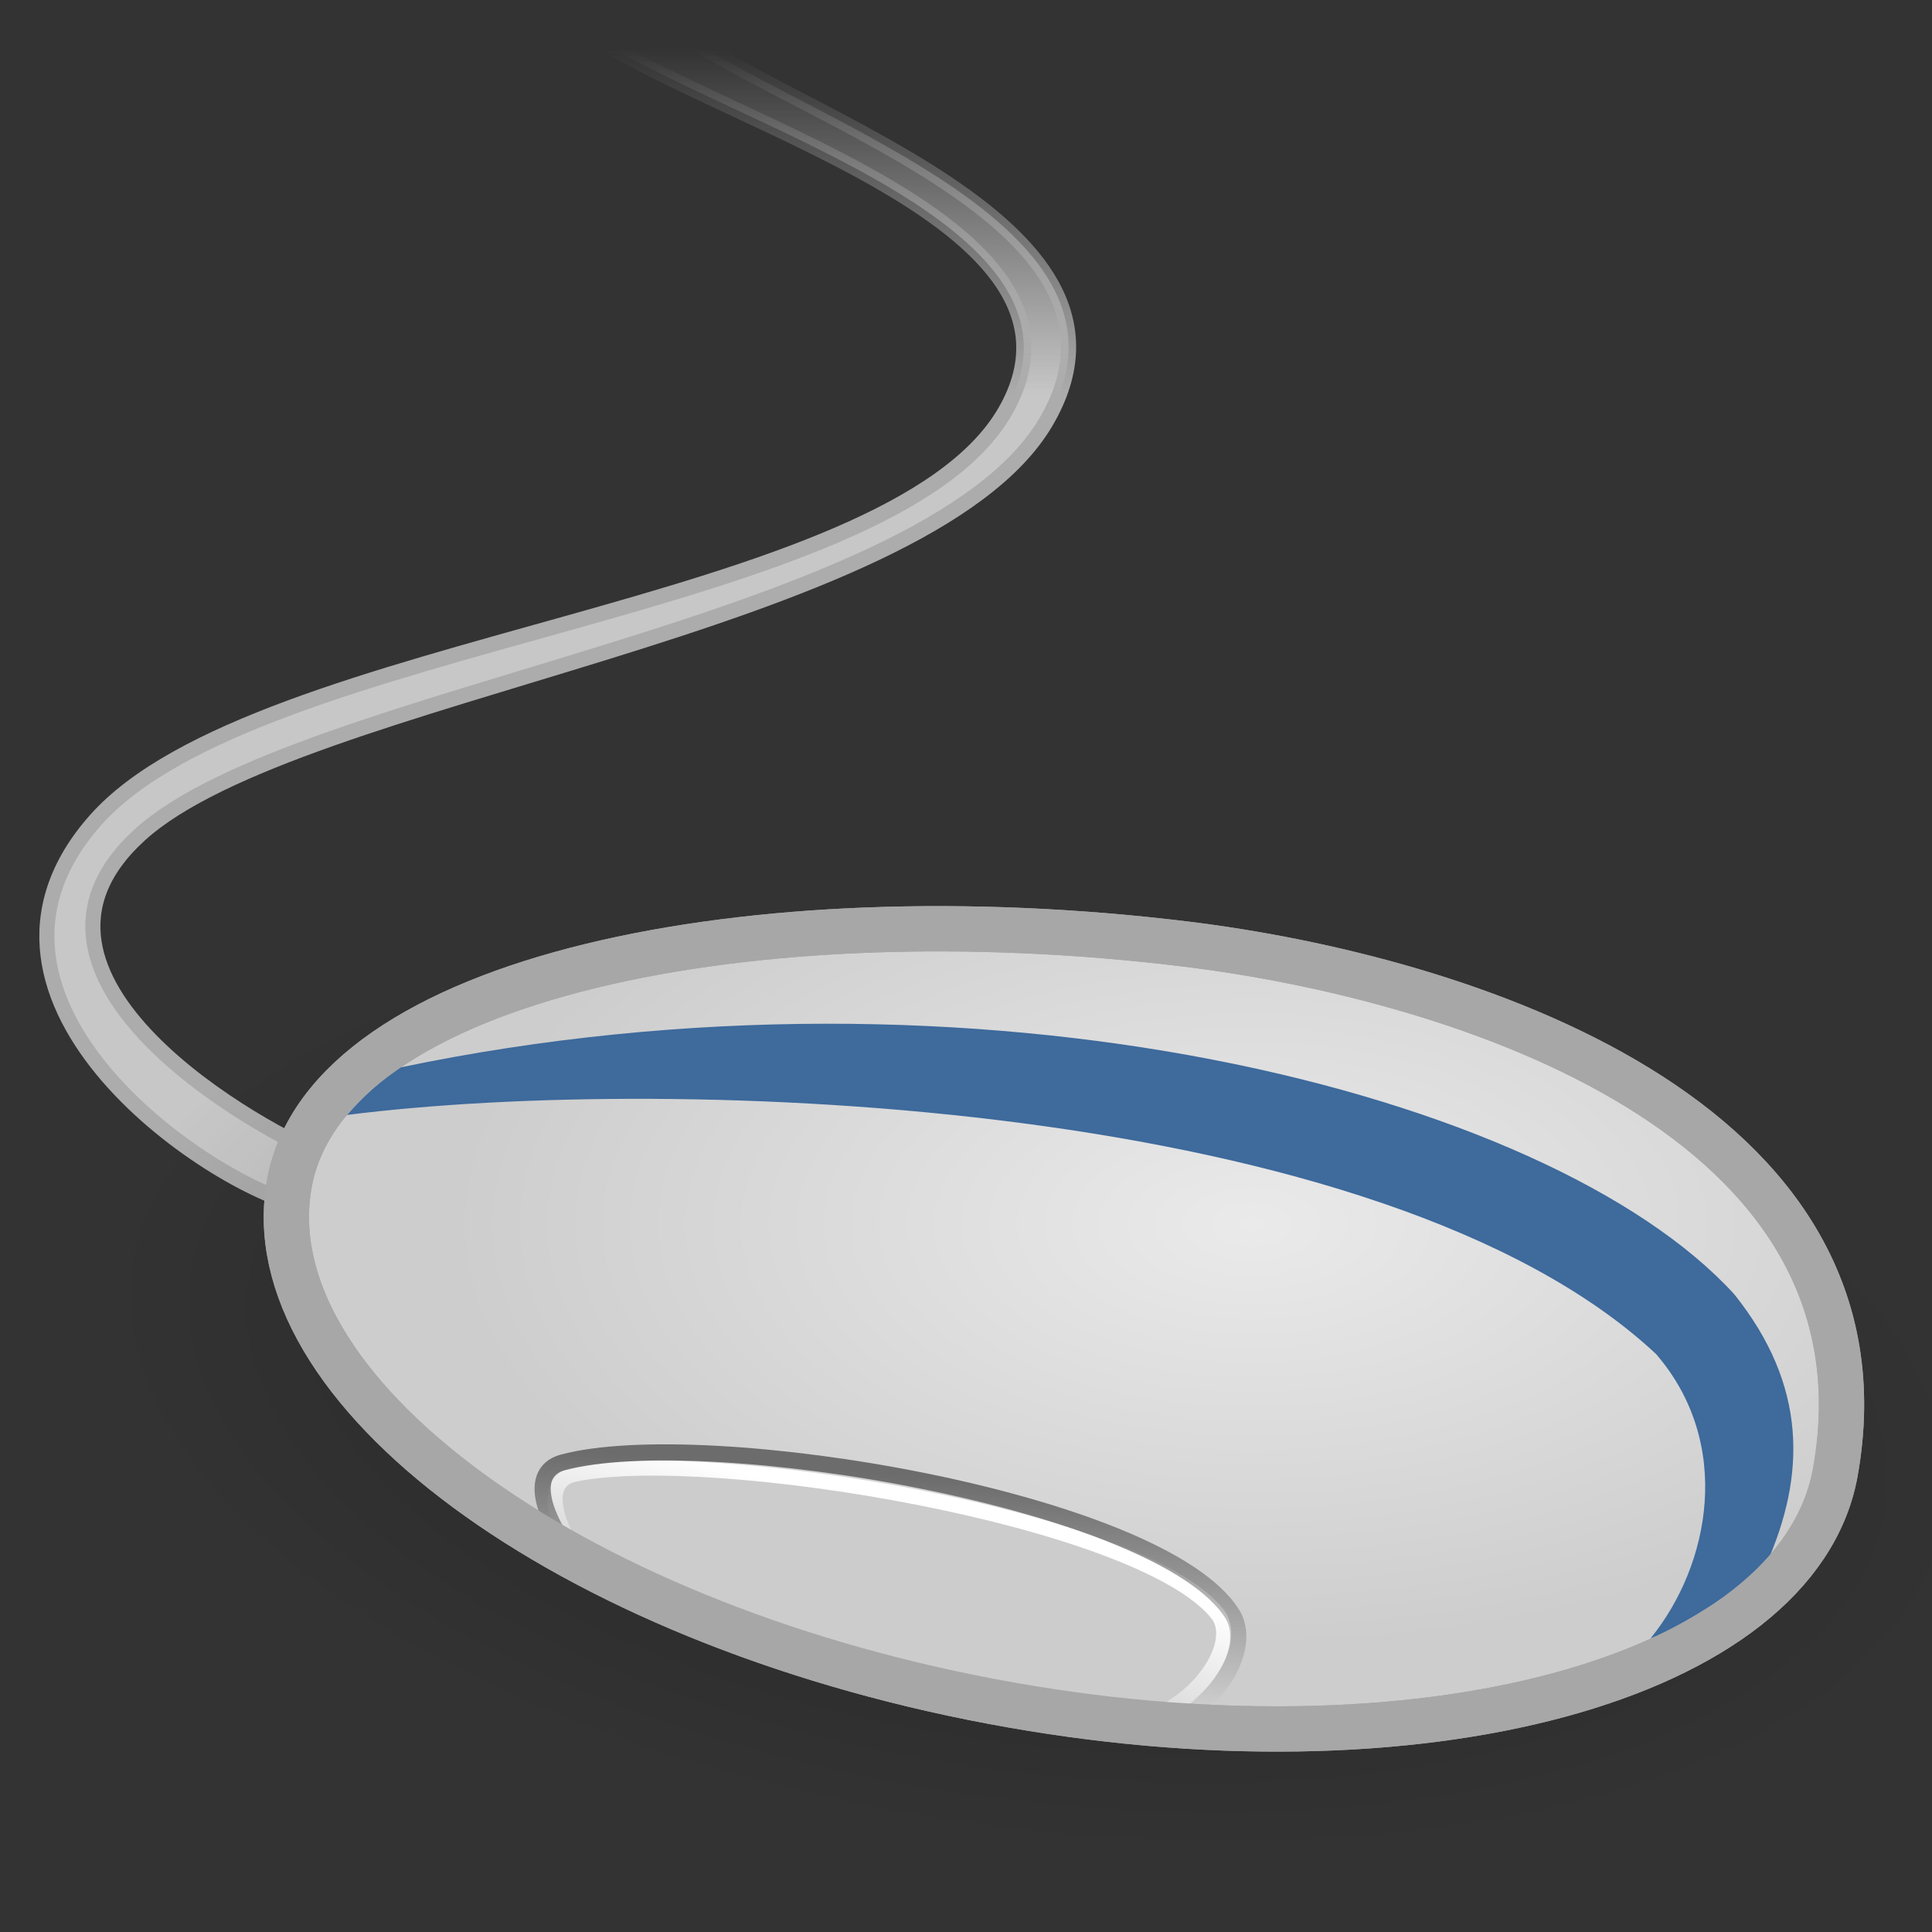 <?xml version="1.0" encoding="UTF-8" standalone="no"?>
<!-- Created with Inkscape (http://www.inkscape.org/) -->
<svg
   xmlns:dc="http://purl.org/dc/elements/1.1/"
   xmlns:cc="http://web.resource.org/cc/"
   xmlns:rdf="http://www.w3.org/1999/02/22-rdf-syntax-ns#"
   xmlns:svg="http://www.w3.org/2000/svg"
   xmlns="http://www.w3.org/2000/svg"
   xmlns:xlink="http://www.w3.org/1999/xlink"
   xmlns:sodipodi="http://inkscape.sourceforge.net/DTD/sodipodi-0.dtd"
   xmlns:inkscape="http://www.inkscape.org/namespaces/inkscape"
   width="128px"
   height="128px"
   id="svg2"
   sodipodi:version="0.32"
   inkscape:version="0.42.2"
   sodipodi:docbase="/home/silvestre/Desktop/Nuovo!/scalable/devices"
   sodipodi:docname="gnome-dev-mouse.svg">
  <rect width="100%" height="100%" fill="#333333" stroke="none"/>
  <defs
     id="defs4">
    <linearGradient
       inkscape:collect="always"
       id="linearGradient5728">
      <stop
         style="stop-color:#c7c7c7;stop-opacity:1;"
         offset="0"
         id="stop5730" />
      <stop
         style="stop-color:#c7c7c7;stop-opacity:0;"
         offset="1"
         id="stop5732" />
    </linearGradient>
    <linearGradient
       inkscape:collect="always"
       id="linearGradient5720">
      <stop
         style="stop-color:#acacac;stop-opacity:1;"
         offset="0"
         id="stop5722" />
      <stop
         style="stop-color:#acacac;stop-opacity:0;"
         offset="1"
         id="stop5724" />
    </linearGradient>
    <linearGradient
       inkscape:collect="always"
       id="linearGradient4984">
      <stop
         style="stop-color:#000000;stop-opacity:0.317"
         offset="0"
         id="stop4986" />
      <stop
         style="stop-color:#000000;stop-opacity:0;"
         offset="1"
         id="stop4988" />
    </linearGradient>
    <linearGradient
       inkscape:collect="always"
       id="linearGradient4246">
      <stop
         style="stop-color:#ffffff;stop-opacity:1;"
         offset="0"
         id="stop4248" />
      <stop
         style="stop-color:#ffffff;stop-opacity:0;"
         offset="1"
         id="stop4250" />
    </linearGradient>
    <linearGradient
       inkscape:collect="always"
       id="linearGradient4238">
      <stop
         style="stop-color:#6c6c6c;stop-opacity:1;"
         offset="0"
         id="stop4240" />
      <stop
         style="stop-color:#6c6c6c;stop-opacity:0;"
         offset="1"
         id="stop4242" />
    </linearGradient>
    <linearGradient
       inkscape:collect="always"
       id="linearGradient4228">
      <stop
         style="stop-color:#eaeaea;stop-opacity:1"
         offset="0"
         id="stop4230" />
      <stop
         style="stop-color:#cdcdcd;stop-opacity:1"
         offset="1"
         id="stop4232" />
    </linearGradient>
    <radialGradient
       inkscape:collect="always"
       xlink:href="#linearGradient4228"
       id="radialGradient4234"
       cx="82.909"
       cy="74.979"
       fx="82.909"
       fy="74.979"
       r="53.016"
       gradientTransform="matrix(1,0,0,0.528,0,41.53)"
       gradientUnits="userSpaceOnUse" />
    <linearGradient
       inkscape:collect="always"
       xlink:href="#linearGradient4238"
       id="linearGradient4244"
       x1="56.462"
       y1="97.507"
       x2="55.491"
       y2="111.308"
       gradientUnits="userSpaceOnUse" />
    <linearGradient
       inkscape:collect="always"
       xlink:href="#linearGradient4246"
       id="linearGradient4252"
       x1="60.079"
       y1="100.808"
       x2="57.199"
       y2="110.545"
       gradientUnits="userSpaceOnUse" />
    <radialGradient
       inkscape:collect="always"
       xlink:href="#linearGradient4984"
       id="radialGradient4990"
       cx="63.918"
       cy="86.039"
       fx="63.918"
       fy="86.039"
       r="59.527"
       gradientTransform="matrix(1,-1.119439e-17,1.296333e-17,0.475,1.429787e-15,45.135)"
       gradientUnits="userSpaceOnUse" />
    <linearGradient
       inkscape:collect="always"
       xlink:href="#linearGradient5720"
       id="linearGradient5726"
       x1="31.62"
       y1="26.212"
       x2="31.62"
       y2="3.295"
       gradientUnits="userSpaceOnUse" />
    <linearGradient
       inkscape:collect="always"
       xlink:href="#linearGradient5728"
       id="linearGradient5734"
       x1="31.62"
       y1="26.212"
       x2="31.62"
       y2="3.295"
       gradientUnits="userSpaceOnUse" />
  </defs>
  <sodipodi:namedview
     id="base"
     pagecolor="#ffffff"
     bordercolor="#666666"
     borderopacity="1.0"
     inkscape:pageopacity="0.0"
     inkscape:pageshadow="2"
     inkscape:zoom="5.7968750"
     inkscape:cx="39.104465"
     inkscape:cy="61.732671"
     inkscape:document-units="px"
     inkscape:current-layer="layer1"
     showguides="true"
     inkscape:guide-bbox="true"
     inkscape:window-width="772"
     inkscape:window-height="543"
     inkscape:window-x="54"
     inkscape:window-y="25" />
  <g
     inkscape:label="Layer 1"
     inkscape:groupmode="layer"
     id="layer1">
    <path
       style="fill:url(#linearGradient5734);fill-opacity:1.0;fill-rule:evenodd;stroke:url(#linearGradient5726);stroke-width:1px;stroke-linecap:butt;stroke-linejoin:miter;stroke-opacity:1"
       d="M 20.48,79.981 C 14.503,79.006 -4.391,66.4 6.343,54.324 C 17.077,42.248 58.917,40.662 66.601,27.244 C 74.286,13.826 43.669,7.361 37.082,0.652 C 30.372,-6.182 34.886,-6.179 42.937,0.652 C 50.988,7.483 77.336,14.314 69.285,27.976 C 61.234,41.638 19.761,45.785 9.271,55.3 C -1.099,64.705 17.321,75.06 21.957,76.768 C 26.676,78.507 26.695,80.996 20.48,79.981 z "
       id="path4992"
       sodipodi:nodetypes="czzzzzzzz" />
    <path
       sodipodi:type="arc"
       style="opacity:1;color:#000000;fill:url(#radialGradient4990);fill-opacity:1;fill-rule:nonzero;stroke:none;stroke-width:3;stroke-linecap:round;stroke-linejoin:miter;marker:none;marker-start:none;marker-mid:none;marker-end:none;stroke-miterlimit:4;stroke-dasharray:none;stroke-dashoffset:0;stroke-opacity:1;visibility:visible;display:inline;overflow:visible"
       id="path4256"
       sodipodi:cx="63.917877"
       sodipodi:cy="86.038643"
       sodipodi:rx="59.526573"
       sodipodi:ry="28.299519"
       d="M 123.444 86.039 A 59.527 28.3 0 1 1  4.391,86.039 A 59.527 28.3 0 1 1  123.444 86.039 z"
       transform="matrix(1.04,0.141,-0.14,1.048,14.333,-7.03)" />
    <path
       style="color:#000000;fill:url(#radialGradient4234);fill-opacity:1.0;fill-rule:nonzero;stroke:#a7a7a7;stroke-width:3;stroke-linecap:round;stroke-linejoin:miter;marker:none;marker-start:none;marker-mid:none;marker-end:none;stroke-miterlimit:4;stroke-dashoffset:0;stroke-opacity:1;visibility:visible;display:inline;overflow:visible"
       d="M 121.578,97.631 C 119.002,111.293 93.976,118.057 65.716,112.728 C 37.457,107.4 16.612,91.988 19.188,78.326 C 21.764,64.664 49.953,59.062 78.499,62.539 C 96.754,64.762 125.879,73.964 121.578,97.631 z "
       id="path1306"
       sodipodi:nodetypes="csssc" />
    <path
       style="fill:#3e6a9c;fill-opacity:1;fill-rule:evenodd;stroke:none;stroke-width:1px;stroke-linecap:butt;stroke-linejoin:miter;stroke-opacity:1"
       d="M 109.353,108.546 C 113.314,103.68 114.832,95.626 109.714,89.704 C 91.601,72.798 44.726,71.109 22.99,73.869 C 23.987,72.743 25.046,71.693 26.531,70.718 C 64.54,62.783 102.584,72.28 114.889,85.736 C 119.777,91.831 119.625,97.778 117.02,103.643 C 115.371,105.314 110.879,108.018 109.353,108.546 z "
       id="path2038"
       sodipodi:nodetypes="ccccccc" />
    <path
       style="fill:#cccccc;fill-opacity:1;fill-rule:evenodd;stroke:url(#linearGradient4252);stroke-width:1px;stroke-linecap:butt;stroke-linejoin:miter;stroke-opacity:1"
       d="M 39.522,104.58 C 37.163,102.181 35.503,98.203 38.058,97.674 C 47.044,95.813 75.579,100.533 80.65,106.915 C 82.427,109.152 78.373,114.477 73.331,114.356 C 64.767,114.393 43.773,108.338 39.522,104.58 z "
       id="path2766"
       sodipodi:nodetypes="csscc" />
    <path
       style="fill:none;fill-opacity:0.75;fill-rule:evenodd;stroke:url(#linearGradient4244);stroke-width:1.069px;stroke-linecap:butt;stroke-linejoin:miter;stroke-opacity:1"
       d="M 38.831,104.043 C 36.347,101.438 34.632,97.602 37.289,96.889 C 46.755,94.351 76.899,99.39 81.636,106.923 C 83.269,109.52 79.755,114.79 74.445,114.658 C 65.424,114.698 43.309,108.123 38.831,104.043 z "
       id="path4236"
       sodipodi:nodetypes="csscc" />
    <path
       style="color:#000000;fill:none;fill-opacity:1;fill-rule:nonzero;stroke:#a7a7a7;stroke-width:3;stroke-linecap:round;stroke-linejoin:miter;marker:none;marker-start:none;marker-mid:none;marker-end:none;stroke-miterlimit:4;stroke-dashoffset:0;stroke-opacity:1;visibility:visible;display:inline;overflow:visible"
       d="M 121.578,97.631 C 119.002,111.293 93.976,118.057 65.716,112.728 C 37.457,107.4 16.612,91.988 19.188,78.326 C 21.764,64.664 49.953,59.062 78.499,62.539 C 96.754,64.762 125.879,73.964 121.578,97.631 z "
       id="path4254"
       sodipodi:nodetypes="csssc" />
  </g>
</svg>

